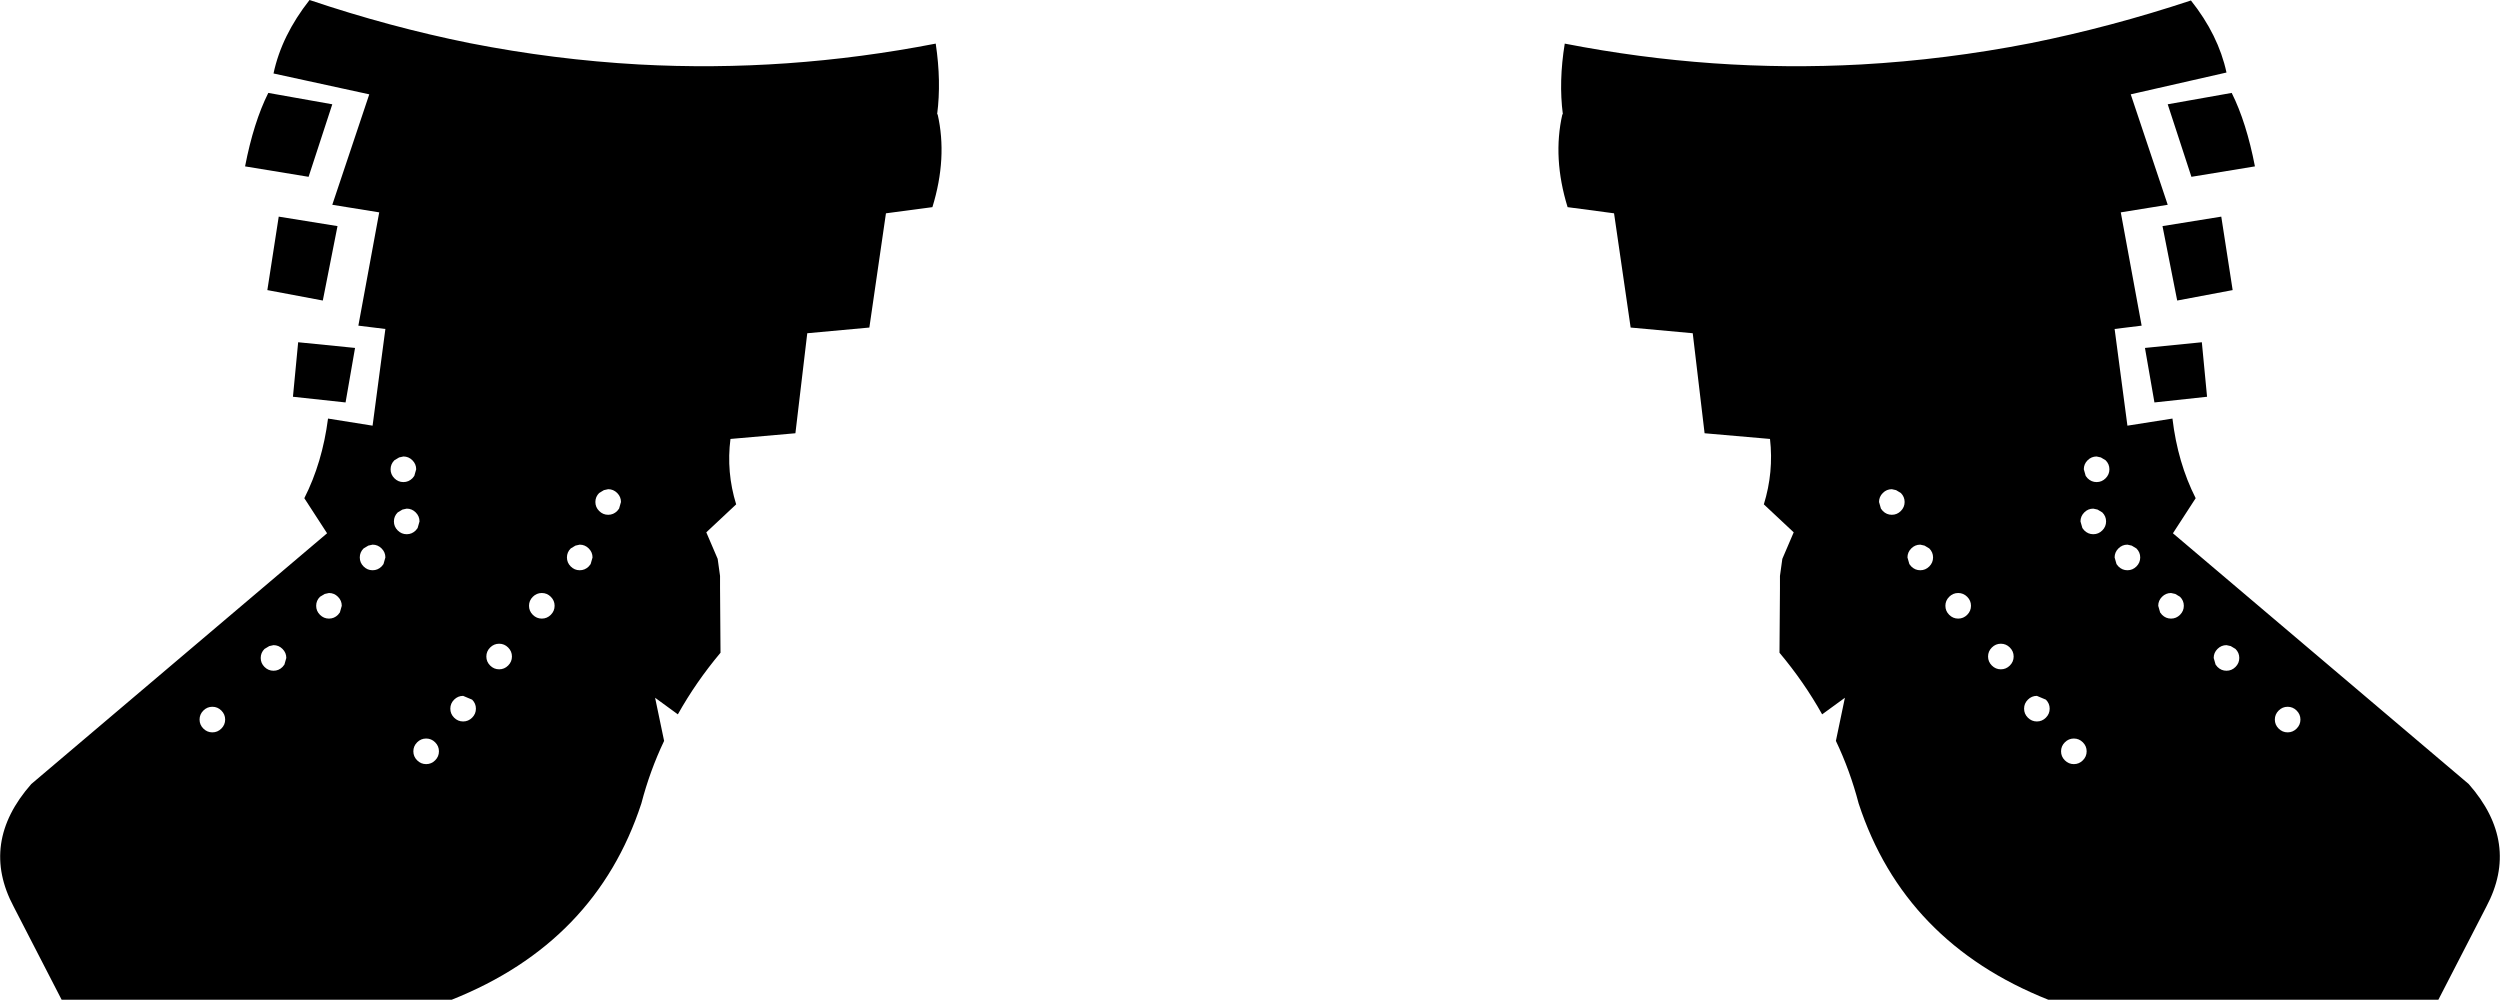 <?xml version="1.0" encoding="UTF-8" standalone="no"?>
<svg xmlns:xlink="http://www.w3.org/1999/xlink" height="105.45px" width="263.7px" xmlns="http://www.w3.org/2000/svg">
  <g transform="matrix(1.0, 0.0, 0.0, 1.0, -268.05, -463.1)">
    <path d="M296.35 472.9 L303.1 474.1 300.6 481.75 293.9 480.65 Q294.8 476.0 296.35 472.9 M302.1 494.8 L296.25 493.7 297.45 485.95 303.65 486.95 302.1 494.8 M317.6 467.65 Q326.5 469.4 335.45 469.9 351.05 470.75 366.75 467.7 367.35 471.7 366.9 475.15 L366.95 475.15 Q368.0 479.75 366.4 484.95 L361.5 485.6 359.75 497.65 353.2 498.25 351.95 508.8 345.1 509.4 Q344.65 512.9 345.7 516.3 L342.55 519.25 343.75 522.05 344.0 523.85 344.0 525.1 344.05 531.95 Q341.45 535.05 339.55 538.45 L337.15 536.7 338.1 541.25 Q336.6 544.4 335.7 547.85 330.9 562.5 315.7 568.55 L274.55 568.55 269.5 558.75 Q265.9 552.0 271.35 545.8 L302.55 519.35 300.15 515.65 Q302.05 511.9 302.65 507.25 L307.35 508.0 308.7 497.8 305.85 497.45 308.05 485.5 303.1 484.7 307.0 473.05 296.9 470.85 Q297.75 466.85 300.7 463.1 309.15 465.95 317.6 467.65 M304.5 505.55 L298.95 504.95 299.5 499.2 305.5 499.8 304.5 505.55 M318.25 537.85 Q318.25 537.3 317.85 536.9 L316.9 536.5 Q316.35 536.5 315.95 536.9 315.55 537.3 315.55 537.85 315.55 538.4 315.95 538.8 316.35 539.2 316.9 539.2 317.45 539.2 317.85 538.8 318.25 538.4 318.25 537.85 M312.05 541.4 Q311.65 541.8 311.65 542.35 311.65 542.9 312.05 543.3 312.45 543.7 313.0 543.7 313.55 543.7 313.95 543.3 314.35 542.9 314.35 542.35 314.35 541.8 313.95 541.4 313.55 541.0 313.0 541.0 312.45 541.0 312.05 541.4 M306.9 520.65 L306.4 520.95 Q306.0 521.35 306.0 521.9 306.0 522.45 306.4 522.85 306.8 523.25 307.35 523.25 307.9 523.25 308.3 522.85 L308.5 522.6 308.7 521.9 Q308.7 521.35 308.3 520.95 307.9 520.55 307.35 520.55 L306.9 520.65 M321.65 531.4 Q321.25 531.0 320.7 531.0 320.15 531.0 319.75 531.4 319.35 531.8 319.35 532.35 319.35 532.9 319.75 533.3 320.15 533.7 320.7 533.7 321.25 533.7 321.65 533.3 322.05 532.9 322.05 532.35 322.05 531.8 321.65 531.4 M291.4 538.05 Q291.0 537.65 290.45 537.65 289.9 537.65 289.5 538.05 289.1 538.45 289.1 539.0 289.1 539.55 289.5 539.95 289.9 540.35 290.45 540.35 291.0 540.35 291.4 539.95 291.8 539.55 291.8 539.0 291.8 538.45 291.4 538.05 M297.85 531.55 Q297.45 531.15 296.9 531.15 L296.45 531.25 295.95 531.55 Q295.55 531.95 295.55 532.5 295.55 533.05 295.95 533.45 296.35 533.85 296.9 533.85 297.45 533.85 297.85 533.45 L298.05 533.2 298.25 532.5 Q298.25 531.95 297.85 531.55 M302.75 525.65 L302.3 525.75 301.8 526.05 Q301.4 526.45 301.4 527.0 301.4 527.55 301.8 527.95 302.2 528.35 302.75 528.35 303.3 528.35 303.7 527.95 L303.9 527.7 304.1 527.0 Q304.1 526.45 303.7 526.05 303.3 525.65 302.75 525.65 M310.0 517.15 Q309.6 517.55 309.6 518.1 309.6 518.65 310.0 519.05 310.4 519.45 310.95 519.45 311.5 519.45 311.9 519.05 L312.1 518.8 312.3 518.1 Q312.3 517.55 311.9 517.15 311.5 516.75 310.95 516.75 L310.5 516.85 310.0 517.15 M311.95 512.6 Q311.95 512.05 311.55 511.65 311.15 511.25 310.6 511.25 L310.15 511.35 309.65 511.65 Q309.25 512.05 309.25 512.6 309.25 513.15 309.65 513.55 310.05 513.95 310.6 513.95 311.15 513.95 311.55 513.55 L311.75 513.3 311.95 512.6 M499.2 481.75 L496.7 474.1 503.45 472.9 Q505.0 476.0 505.9 480.65 L499.2 481.75 M503.55 493.7 L497.7 494.8 496.15 486.95 502.35 485.95 503.55 493.7 M492.8 473.05 L496.7 484.7 491.75 485.5 493.95 497.45 491.1 497.8 492.45 508.0 497.2 507.25 Q497.75 511.9 499.65 515.65 L497.25 519.35 528.45 545.8 Q533.9 552.0 530.3 558.75 L525.25 568.55 484.1 568.55 Q468.9 562.5 464.1 547.85 463.2 544.4 461.7 541.25 L462.65 536.7 460.25 538.45 Q458.35 535.05 455.75 531.95 L455.8 525.2 455.8 523.85 456.05 522.05 457.25 519.25 454.1 516.3 Q455.15 512.9 454.75 509.4 L447.85 508.8 446.6 498.25 440.05 497.65 438.3 485.6 433.4 484.95 Q431.8 479.75 432.85 475.15 L432.9 475.15 Q432.45 471.7 433.1 467.7 448.75 470.75 464.35 469.9 473.3 469.4 482.25 467.65 490.7 465.95 499.15 463.15 502.05 466.8 502.9 470.75 L492.8 473.05 M500.85 504.95 L495.3 505.55 494.3 499.8 500.3 499.2 500.85 504.95 M489.2 511.25 Q488.65 511.25 488.25 511.65 487.85 512.05 487.85 512.6 L488.05 513.3 488.25 513.55 Q488.65 513.95 489.2 513.95 489.75 513.95 490.15 513.55 490.55 513.15 490.55 512.6 490.55 512.05 490.15 511.65 L489.65 511.35 489.2 511.25 M487.5 518.1 L487.7 518.8 487.9 519.05 Q488.3 519.45 488.85 519.45 489.4 519.45 489.8 519.05 490.2 518.65 490.2 518.1 490.2 517.55 489.8 517.15 L489.3 516.85 488.85 516.75 Q488.3 516.75 487.9 517.15 487.5 517.55 487.5 518.1 M497.5 525.75 L497.05 525.65 Q496.5 525.65 496.1 526.05 495.7 526.45 495.7 527.0 L495.9 527.7 496.1 527.95 Q496.5 528.35 497.05 528.35 497.6 528.35 498.0 527.95 498.4 527.55 498.4 527.0 498.4 526.45 498.0 526.05 L497.5 525.75 M503.35 531.25 L502.9 531.15 Q502.35 531.15 501.95 531.55 501.55 531.95 501.55 532.5 L501.75 533.2 501.95 533.45 Q502.35 533.85 502.9 533.85 503.45 533.85 503.85 533.45 504.25 533.05 504.25 532.5 504.25 531.95 503.85 531.55 L503.35 531.25 M492.9 520.65 L492.45 520.55 Q491.9 520.55 491.5 520.95 491.1 521.35 491.1 521.9 L491.3 522.6 491.5 522.85 Q491.9 523.25 492.45 523.25 493.0 523.25 493.4 522.85 493.8 522.45 493.8 521.9 493.8 521.35 493.4 520.95 L492.9 520.65 M488.15 542.35 Q488.15 541.8 487.75 541.4 487.35 541.0 486.8 541.0 486.25 541.0 485.85 541.4 485.45 541.8 485.45 542.35 485.45 542.9 485.85 543.3 486.25 543.7 486.8 543.7 487.35 543.7 487.75 543.3 488.15 542.9 488.15 542.35 M508.4 538.05 Q508.0 538.45 508.0 539.0 508.0 539.55 508.4 539.95 508.8 540.35 509.35 540.35 509.9 540.35 510.3 539.95 510.7 539.55 510.7 539.0 510.7 538.45 510.3 538.05 509.9 537.65 509.35 537.65 508.8 537.65 508.4 538.05 M325.2 528.35 Q325.75 528.35 326.15 527.95 326.55 527.55 326.55 527.0 326.55 526.45 326.15 526.05 325.75 525.65 325.2 525.65 324.65 525.65 324.25 526.05 323.85 526.45 323.85 527.0 323.85 527.55 324.25 527.95 324.65 528.35 325.2 528.35 M330.15 522.85 L330.35 522.6 330.55 521.9 Q330.55 521.35 330.15 520.95 329.75 520.55 329.2 520.55 L328.75 520.65 328.25 520.95 Q327.85 521.35 327.85 521.9 327.85 522.45 328.25 522.85 328.65 523.25 329.2 523.25 329.75 523.25 330.15 522.85 M333.55 516.05 Q333.55 515.5 333.15 515.1 332.75 514.7 332.2 514.7 L331.75 514.8 331.25 515.1 Q330.85 515.5 330.85 516.05 330.85 516.6 331.25 517.0 331.65 517.4 332.2 517.4 332.75 517.4 333.15 517.0 L333.35 516.75 333.55 516.05 M468.55 515.1 L468.05 514.8 467.6 514.7 Q467.05 514.7 466.65 515.1 466.25 515.5 466.25 516.05 L466.45 516.75 466.65 517.0 Q467.05 517.4 467.6 517.4 468.15 517.4 468.55 517.0 468.95 516.6 468.95 516.05 468.95 515.5 468.55 515.1 M478.15 531.4 Q477.75 531.8 477.75 532.35 477.75 532.9 478.15 533.3 478.55 533.7 479.1 533.7 479.65 533.7 480.05 533.3 480.45 532.9 480.45 532.35 480.45 531.8 480.05 531.4 479.65 531.0 479.1 531.0 478.55 531.0 478.15 531.4 M471.05 520.65 L470.6 520.55 Q470.05 520.55 469.65 520.95 469.25 521.35 469.25 521.9 L469.45 522.6 469.65 522.85 Q470.05 523.25 470.6 523.25 471.15 523.25 471.55 522.85 471.95 522.45 471.95 521.9 471.95 521.35 471.55 520.95 L471.05 520.65 M473.65 527.95 Q474.05 528.35 474.6 528.35 475.15 528.35 475.55 527.95 475.95 527.55 475.95 527.0 475.95 526.45 475.55 526.05 475.15 525.65 474.6 525.65 474.05 525.65 473.65 526.05 473.25 526.45 473.25 527.0 473.25 527.55 473.65 527.95 M481.55 537.85 Q481.55 538.4 481.95 538.8 482.35 539.2 482.9 539.2 483.45 539.2 483.85 538.8 484.25 538.4 484.25 537.85 484.25 537.3 483.85 536.9 L482.9 536.5 Q482.35 536.5 481.95 536.9 481.55 537.3 481.55 537.85" fill="#000000" fill-rule="evenodd" stroke="none"/>
  </g>
</svg>
